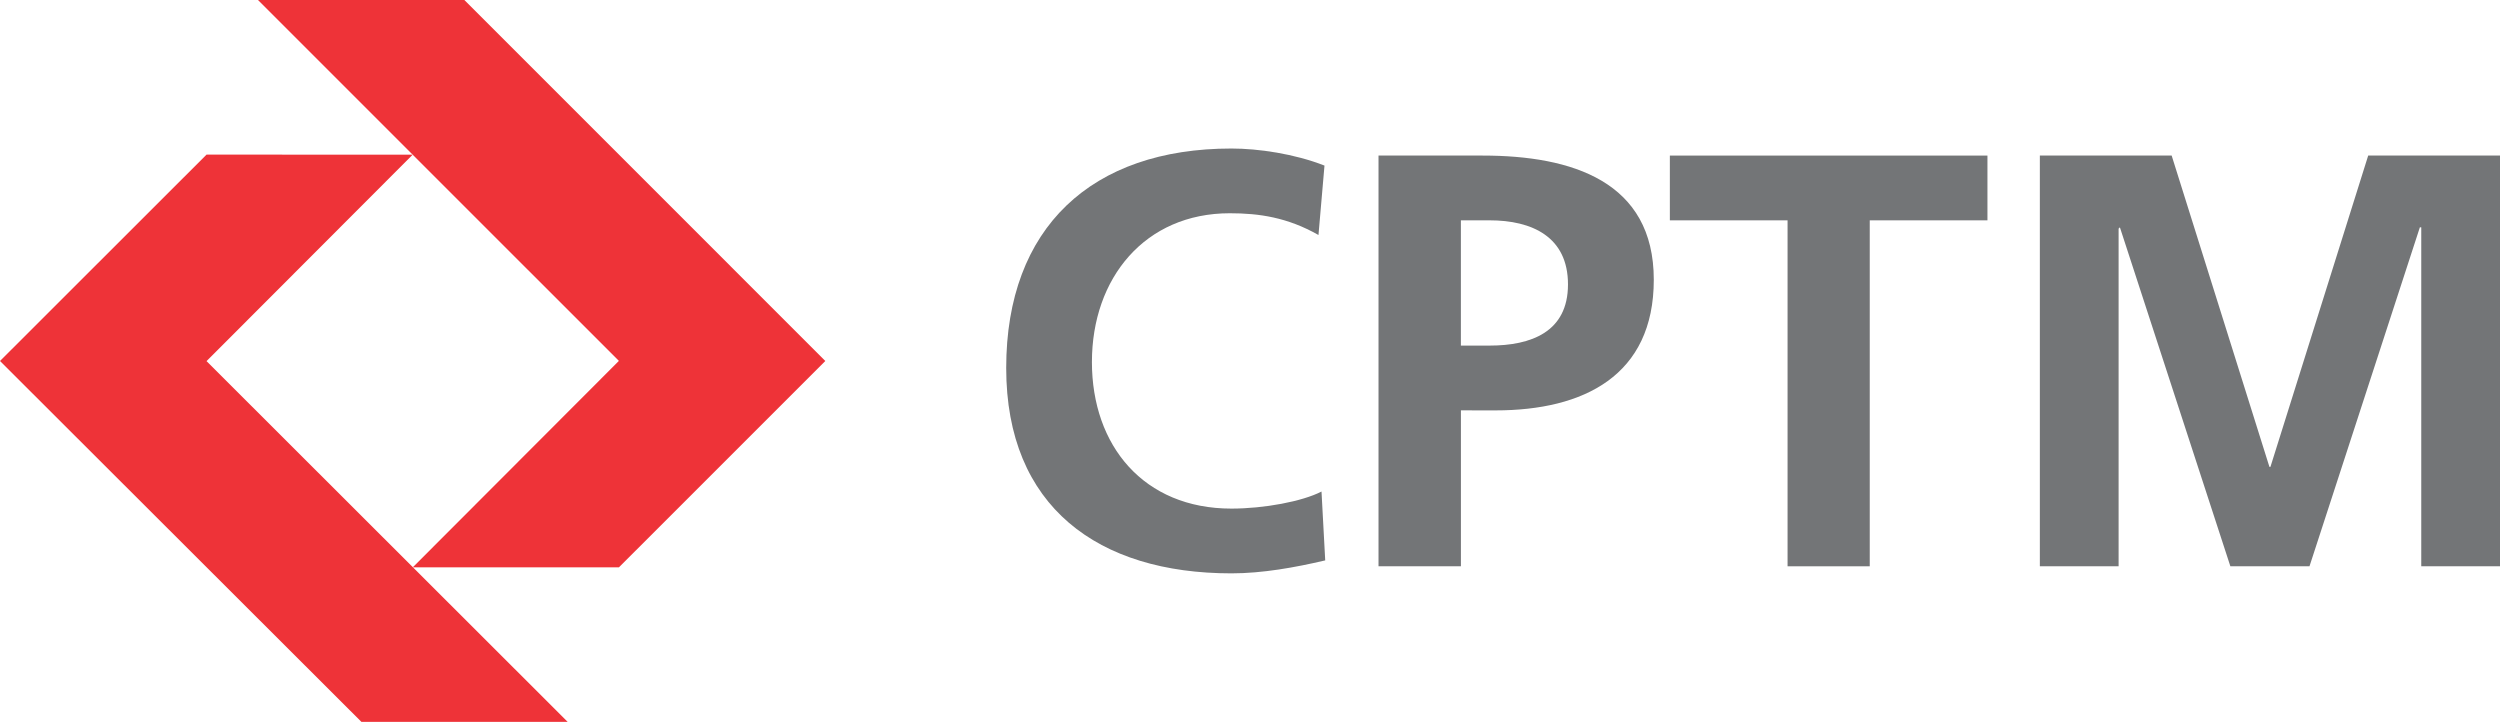 <svg xmlns="http://www.w3.org/2000/svg" height="77.824" width="269.53" viewBox="0 0 269.529 77.824">
<title>Companhia Paulista de Trens Metropolitanos</title>
<g fill="#737577">
<polygon fill="#ee3338" points="38.962,77.824,61.197,77.824,22.267,38.933,44.493,16.675,22.267,16.669,0,38.919"/>
<path d="M142.87,60.418c-3.239,0.76-6.767,1.397-10.11,1.397-14.353,0-24.28-7.169-24.28-22.142,0-15.165,9.242-23.661,24.28-23.661,2.913,0,6.8,0.571,10.035,1.839l-0.648,7.485c-3.344-1.902-6.402-2.345-9.566-2.345-9.136,0-14.859,6.977-14.859,16.044,0,9.01,5.577,15.798,15.039,15.798,3.49,0,7.626-0.763,9.713-1.839l0.4,7.424z"/>
<path d="M148.62,16.772h11.226c9.639,0,18.452,2.792,18.452,13.388,0,10.338-7.557,14.085-17.053,14.085l-3.741-0.004v16.811h-8.884v-44.28zm8.88,20.487h3.096c4.458,0,8.451-1.454,8.451-6.594,0.003-5.14-3.885-6.911-8.451-6.911h-3.096v13.505z"/>
<polygon points="192.72,23.755,180.03,23.755,180.03,16.773,214.27,16.773,214.27,23.755,201.58,23.755,201.58,61.053,192.72,61.053"/>
<polygon points="219.92,16.772,234.13,16.772,244.67,50.333,244.78,50.333,255.32,16.772,269.53,16.772,269.53,61.052,261.04,61.052,261.04,24.509,260.89,24.509,248.99,61.052,240.46,61.052,228.55,24.509,228.41,24.648,228.41,61.052,219.92,61.052"/>
<polygon fill="#ee3338" points="50.062,0,27.814,0,66.723,38.908,44.501,61.165,66.728,61.165,88.978,38.919"/>
</g>
</svg>
